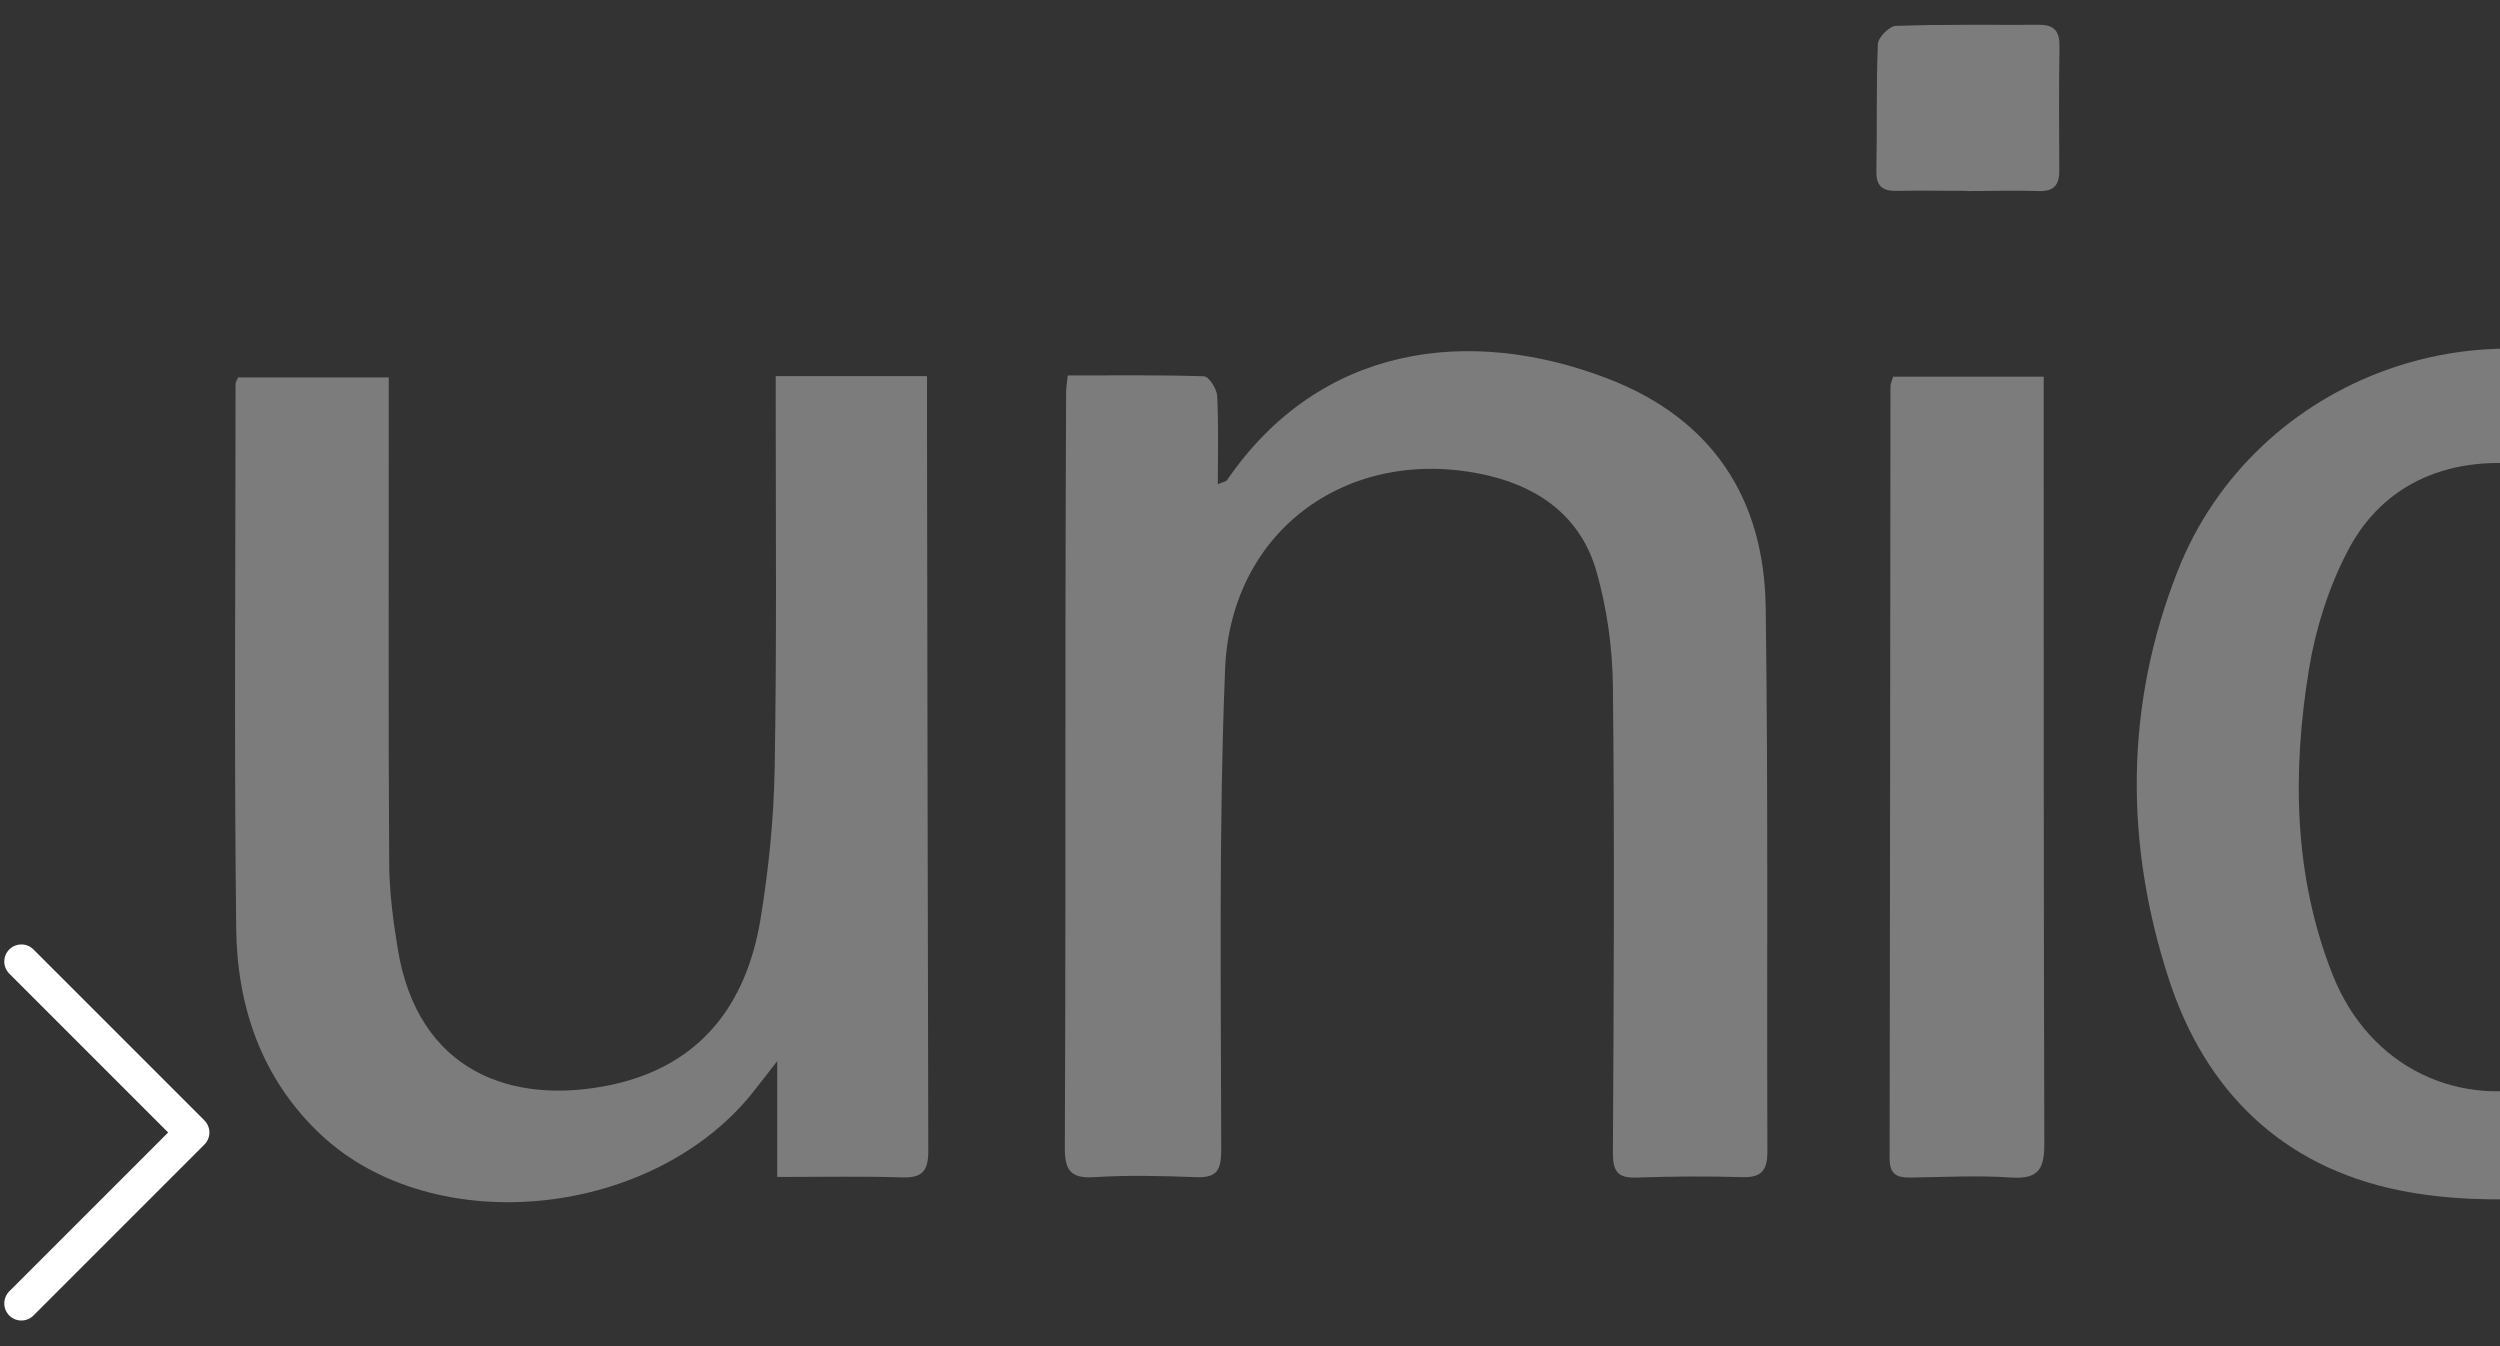 <svg width="117" height="63" viewBox="0 0 117 63" fill="none" xmlns="http://www.w3.org/2000/svg">
<rect x="0" y="0" width="117" height="63" fill="#333333" stroke="none"/>
<path d="M1 45L9 53L1 61" stroke="white" stroke-width="1.6" stroke-linecap="round" stroke-linejoin="round"/>
<path d="M49.974 17.571C52.134 17.571 54.244 17.541 56.344 17.611C56.574 17.611 56.944 18.201 56.964 18.521C57.034 19.861 56.994 21.221 56.994 22.661C57.234 22.561 57.374 22.541 57.424 22.471C61.784 16.111 68.784 15.241 75.224 17.711C80.104 19.581 82.564 23.291 82.634 28.421C82.754 36.911 82.684 45.401 82.714 53.891C82.714 54.701 82.494 55.111 81.584 55.091C79.924 55.041 78.264 55.051 76.604 55.111C75.724 55.141 75.484 54.841 75.484 53.971C75.524 46.681 75.564 39.391 75.484 32.101C75.464 30.311 75.204 28.461 74.714 26.741C74.014 24.281 72.154 22.851 69.674 22.261C63.254 20.751 57.594 24.721 57.334 31.321C57.034 38.801 57.144 46.311 57.154 53.801C57.154 54.801 56.934 55.131 55.944 55.091C54.364 55.031 52.784 54.991 51.214 55.091C50.064 55.171 49.824 54.721 49.834 53.671C49.874 45.431 49.854 37.181 49.864 28.941C49.864 25.421 49.884 21.901 49.894 18.381C49.894 18.141 49.934 17.901 49.974 17.551V17.571Z" fill="#7C7C7C"/>
<path d="M36.284 17.602H43.384C43.384 18.362 43.384 19.092 43.384 19.822C43.404 31.172 43.414 42.522 43.444 53.872C43.444 54.772 43.184 55.132 42.234 55.102C40.334 55.042 38.434 55.082 36.374 55.082V49.662C35.904 50.272 35.654 50.582 35.414 50.892C30.774 57.012 20.324 58.132 14.974 53.062C12.234 50.462 11.094 47.102 11.054 43.442C10.954 34.952 11.024 26.462 11.024 17.972C11.024 17.892 11.074 17.822 11.144 17.662H18.194C18.194 18.772 18.194 19.792 18.194 20.822C18.194 27.322 18.174 33.832 18.214 40.332C18.214 41.692 18.394 43.062 18.614 44.402C19.554 50.162 23.964 51.752 28.604 50.772C32.774 49.882 34.934 47.022 35.594 43.002C35.974 40.682 36.214 38.322 36.254 35.972C36.354 30.342 36.304 24.712 36.304 19.082C36.304 18.632 36.304 18.192 36.304 17.632L36.284 17.602Z" fill="#7C7C7C"/>
<path d="M131.874 29.7C129.574 29.7 127.464 29.73 125.364 29.66C125.094 29.66 124.774 29.2 124.614 28.88C124.474 28.61 124.534 28.23 124.474 27.91C123.724 24.38 121.684 22.25 118.624 21.8C114.764 21.22 111.534 22.56 109.864 25.8C108.984 27.49 108.374 29.41 108.064 31.29C107.274 36.12 107.334 40.97 109.164 45.61C110.884 49.96 115.114 51.98 119.474 50.69C122.804 49.71 124.334 47.24 124.784 44.03C124.954 42.78 125.414 42.47 126.584 42.53C128.354 42.62 130.144 42.55 132.164 42.55C132.044 43.45 131.994 44.34 131.804 45.2C130.434 51.32 125.454 55.68 119.174 56.06C116.874 56.2 114.494 56.16 112.254 55.7C106.784 54.58 103.214 51.05 101.514 45.86C99.434 39.5 99.434 33.04 101.904 26.75C105.514 17.54 116.654 13.56 125.324 18.37C129.584 20.74 131.544 24.59 131.884 29.7H131.874Z" fill="#7C7C7C"/>
<path d="M88.584 17.629H95.644C95.644 18.219 95.644 18.739 95.644 19.269C95.644 30.689 95.644 42.119 95.674 53.539C95.674 54.689 95.414 55.189 94.144 55.109C92.574 54.999 90.994 55.089 89.414 55.109C88.764 55.119 88.434 54.959 88.434 54.209C88.454 42.169 88.464 30.119 88.474 18.079C88.474 17.959 88.534 17.849 88.594 17.639L88.584 17.629Z" fill="#7C7C7C"/>
<path d="M92.044 8.932C90.964 8.932 89.884 8.912 88.804 8.932C88.154 8.952 87.804 8.762 87.814 8.022C87.854 6.032 87.804 4.042 87.884 2.062C87.894 1.752 88.424 1.222 88.724 1.212C90.964 1.132 93.204 1.172 95.454 1.162C96.154 1.162 96.394 1.482 96.384 2.162C96.354 4.102 96.364 6.052 96.374 8.002C96.374 8.692 96.094 8.962 95.404 8.942C94.284 8.902 93.164 8.942 92.044 8.942V8.932Z" fill="#7C7C7C"/>
</svg>
